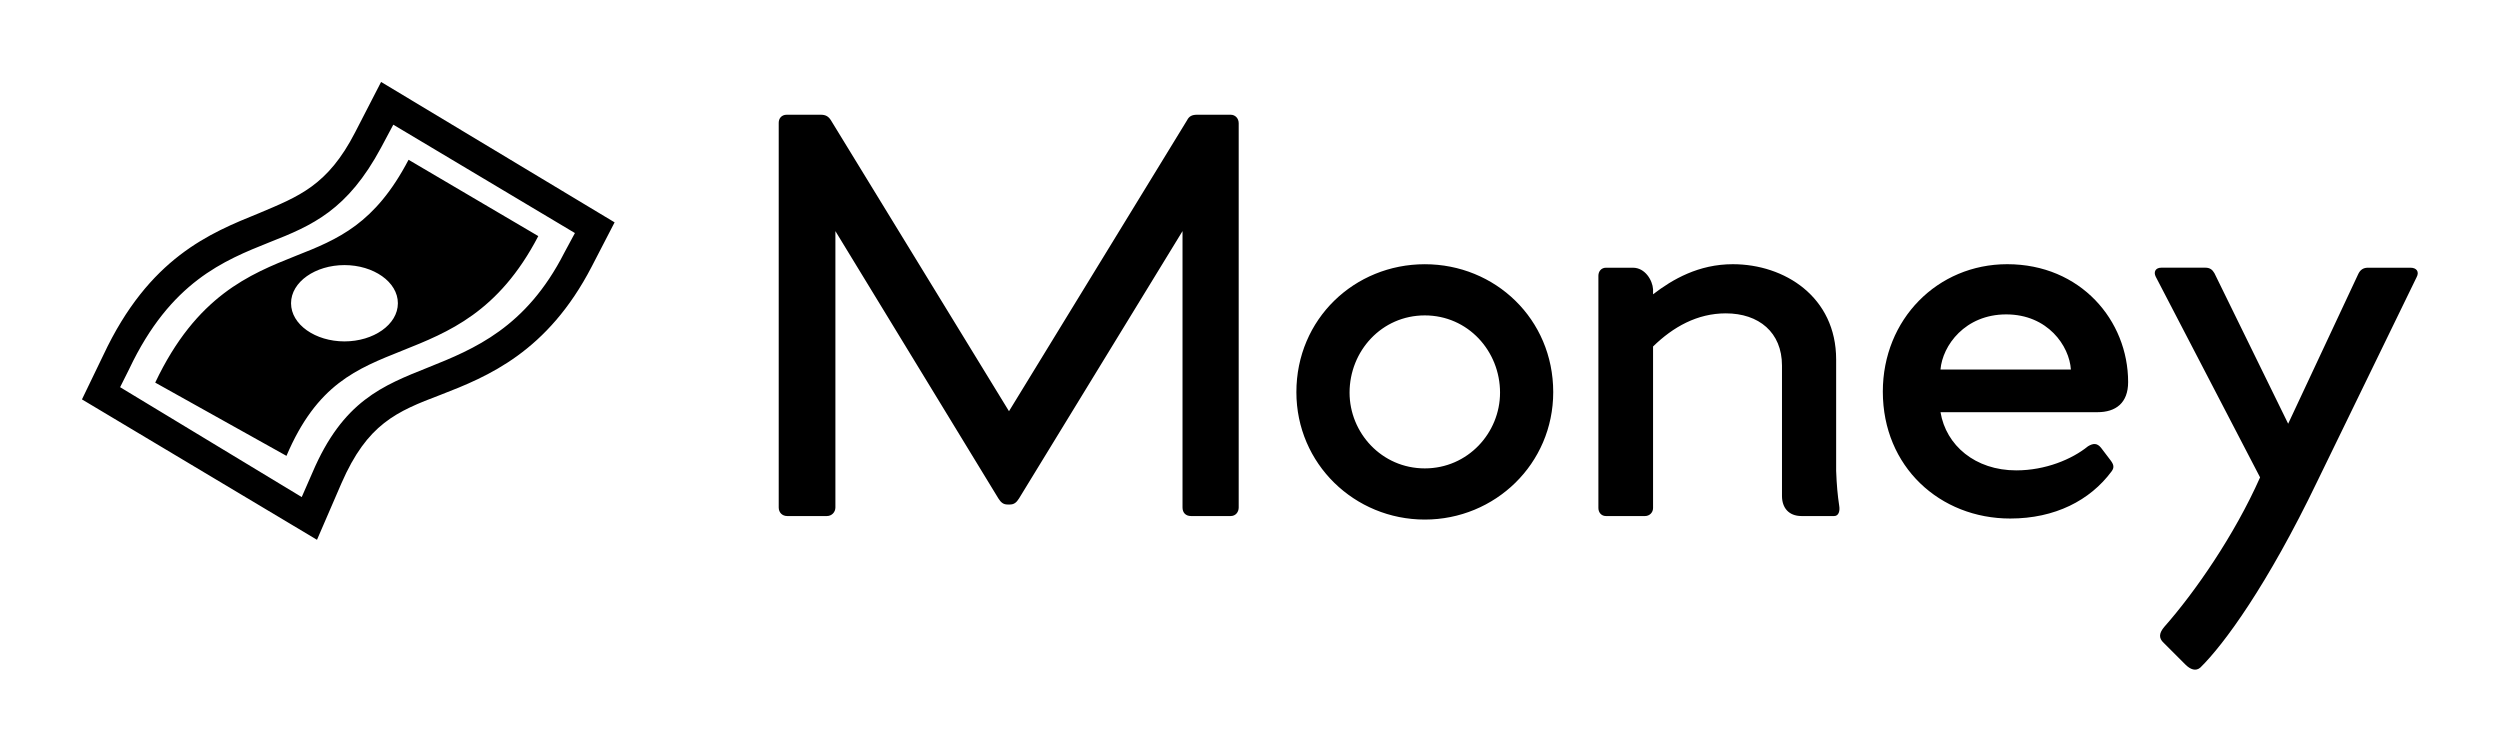 <svg
	xmlns="http://www.w3.org/2000/svg"
	xmlns:xlink="http://www.w3.org/1999/xlink"
	version="1.1"
	viewBox="0 -42.105 3210.526 965.409"
>
	<g transform="scale(10.526) translate(10, 10)">
		<defs id="SvgjsDefs1660" />
		<g
			id="SvgjsG1661"
			featureKey="odWo6G-0"
			transform="matrix(1.862,0,0,1.862,-4.842,-13.312)"
			fill="#000"
		>
			<path
				xmlns="http://www.w3.org/2000/svg"
				fill-rule="evenodd"
				clip-rule="evenodd"
				d="M16.6,16.4c-3,1.2-6.5,2.6-9.2,8.3l8.6,4.8c2-4.7,4.6-5.7,7.6-6.9  c3-1.2,6.3-2.5,8.9-7.5l-8.5-5C21.8,14.3,19.4,15.3,16.6,16.4z M23.3,19.5c0,1.4-1.6,2.5-3.5,2.5c-1.9,0-3.5-1.1-3.5-2.5  c0-1.4,1.6-2.5,3.5-2.5C21.7,17,23.3,18.1,23.3,19.5z M22.2,5l-1.7,3.3c-1.8,3.5-3.7,4.2-6.3,5.3c-3.2,1.3-7.2,2.9-10.2,9.3  l-1.4,2.9L18,35l1.6-3.7c1.7-3.9,3.6-4.7,6.5-5.8c3.1-1.2,7-2.8,9.9-8.4l1.5-2.9L22.2,5z M34.2,16.2c-2.5,4.9-5.9,6.3-8.9,7.5  c-3,1.2-5.6,2.2-7.6,6.9l-0.7,1.6L5.1,25l0.6-1.2c2.7-5.7,6.2-7.1,9.2-8.3c2.8-1.1,5.1-2.1,7.3-6.2L23,7.8l11.9,7.1L34.2,16.2z"
			/>
		</g>
		<g
			id="SvgjsG1662"
			featureKey="VGK2BT-0"
			transform="matrix(3.611,0,0,3.611,80.41,-23.261)"
			fill="#000"
		>
			<path d="M16.542 6.441 c0.153 0 0.272 0.119 0.272 0.288 l0 12.983 c0 0.153 -0.102 0.288 -0.271 0.288 l-1.339 0 c-0.186 0 -0.288 -0.119 -0.288 -0.288 l0 -9.339 l-5.525 9.034 c-0.085 0.136 -0.169 0.203 -0.305 0.203 l-0.085 0 c-0.136 0 -0.22 -0.068 -0.305 -0.203 l-5.508 -9.034 l0 9.339 c0 0.153 -0.119 0.288 -0.288 0.288 l-1.339 0 c-0.169 0 -0.288 -0.119 -0.288 -0.288 l0 -13 c0 -0.153 0.102 -0.271 0.271 -0.271 l1.153 0 c0.153 0 0.254 0.051 0.339 0.186 l6.017 9.831 l6.017 -9.831 c0.068 -0.136 0.169 -0.186 0.339 -0.186 l1.136 0 z M23.102 20.119 c2.373 0 4.339 -1.881 4.339 -4.305 c0 -2.475 -1.966 -4.322 -4.339 -4.322 s-4.339 1.847 -4.339 4.322 c0 2.424 1.966 4.305 4.339 4.305 z M23.102 18.39 c-1.458 0 -2.542 -1.203 -2.542 -2.559 c0 -1.407 1.085 -2.61 2.542 -2.61 s2.542 1.203 2.542 2.61 c0 1.356 -1.085 2.559 -2.542 2.559 z M37.102 19.644 c0.034 0.186 -0.017 0.356 -0.169 0.356 l-1.102 0 c-0.441 0 -0.661 -0.288 -0.661 -0.678 l0 -4.407 c0 -1.119 -0.78 -1.763 -1.898 -1.763 c-0.966 0 -1.78 0.458 -2.458 1.119 l0 5.458 c0 0.152 -0.119 0.271 -0.271 0.271 l-1.322 0 c-0.152 0 -0.254 -0.119 -0.254 -0.271 l0 -7.848 c0 -0.152 0.102 -0.271 0.254 -0.271 l0.915 0 c0.407 0 0.661 0.424 0.678 0.729 l0 0.169 c0.661 -0.509 1.542 -1.017 2.695 -1.017 c1.746 0 3.491 1.102 3.491 3.22 l0 3.763 c0.017 0.475 0.051 0.831 0.102 1.169 z M45.831 16.491 c0.61 0 1.034 -0.305 1.034 -1.017 c0 -2.085 -1.61 -3.983 -4.085 -3.983 c-2.356 0 -4.203 1.864 -4.203 4.305 c0 2.542 1.932 4.288 4.305 4.288 c1.508 0 2.695 -0.61 3.424 -1.593 c0.102 -0.136 0.068 -0.237 -0.034 -0.373 l-0.322 -0.424 c-0.136 -0.169 -0.271 -0.153 -0.441 -0.051 c-0.542 0.441 -1.44 0.814 -2.424 0.814 c-1.39 0 -2.373 -0.847 -2.559 -1.966 l5.305 0 z M40.525 15.051 c0.068 -0.814 0.831 -1.864 2.22 -1.864 c1.407 0 2.136 1.068 2.186 1.864 l-4.407 0 z M56.407 11.61 c0.203 0 0.305 0.135 0.204 0.322 l-3.356 6.898 c-1.678 3.491 -3.152 5.508 -3.949 6.288 c-0.153 0.136 -0.339 0.068 -0.508 -0.102 l-0.729 -0.729 c-0.186 -0.169 -0.153 -0.339 0.017 -0.542 c1.034 -1.169 2.373 -3.102 3.237 -5.051 l-3.525 -6.78 c-0.085 -0.169 0 -0.305 0.186 -0.305 l1.492 0 c0.152 0 0.237 0.068 0.305 0.187 l2.491 5.085 l2.373 -5.068 c0.068 -0.136 0.169 -0.203 0.322 -0.203 l1.441 0 z" />
		</g>
	</g>
</svg>